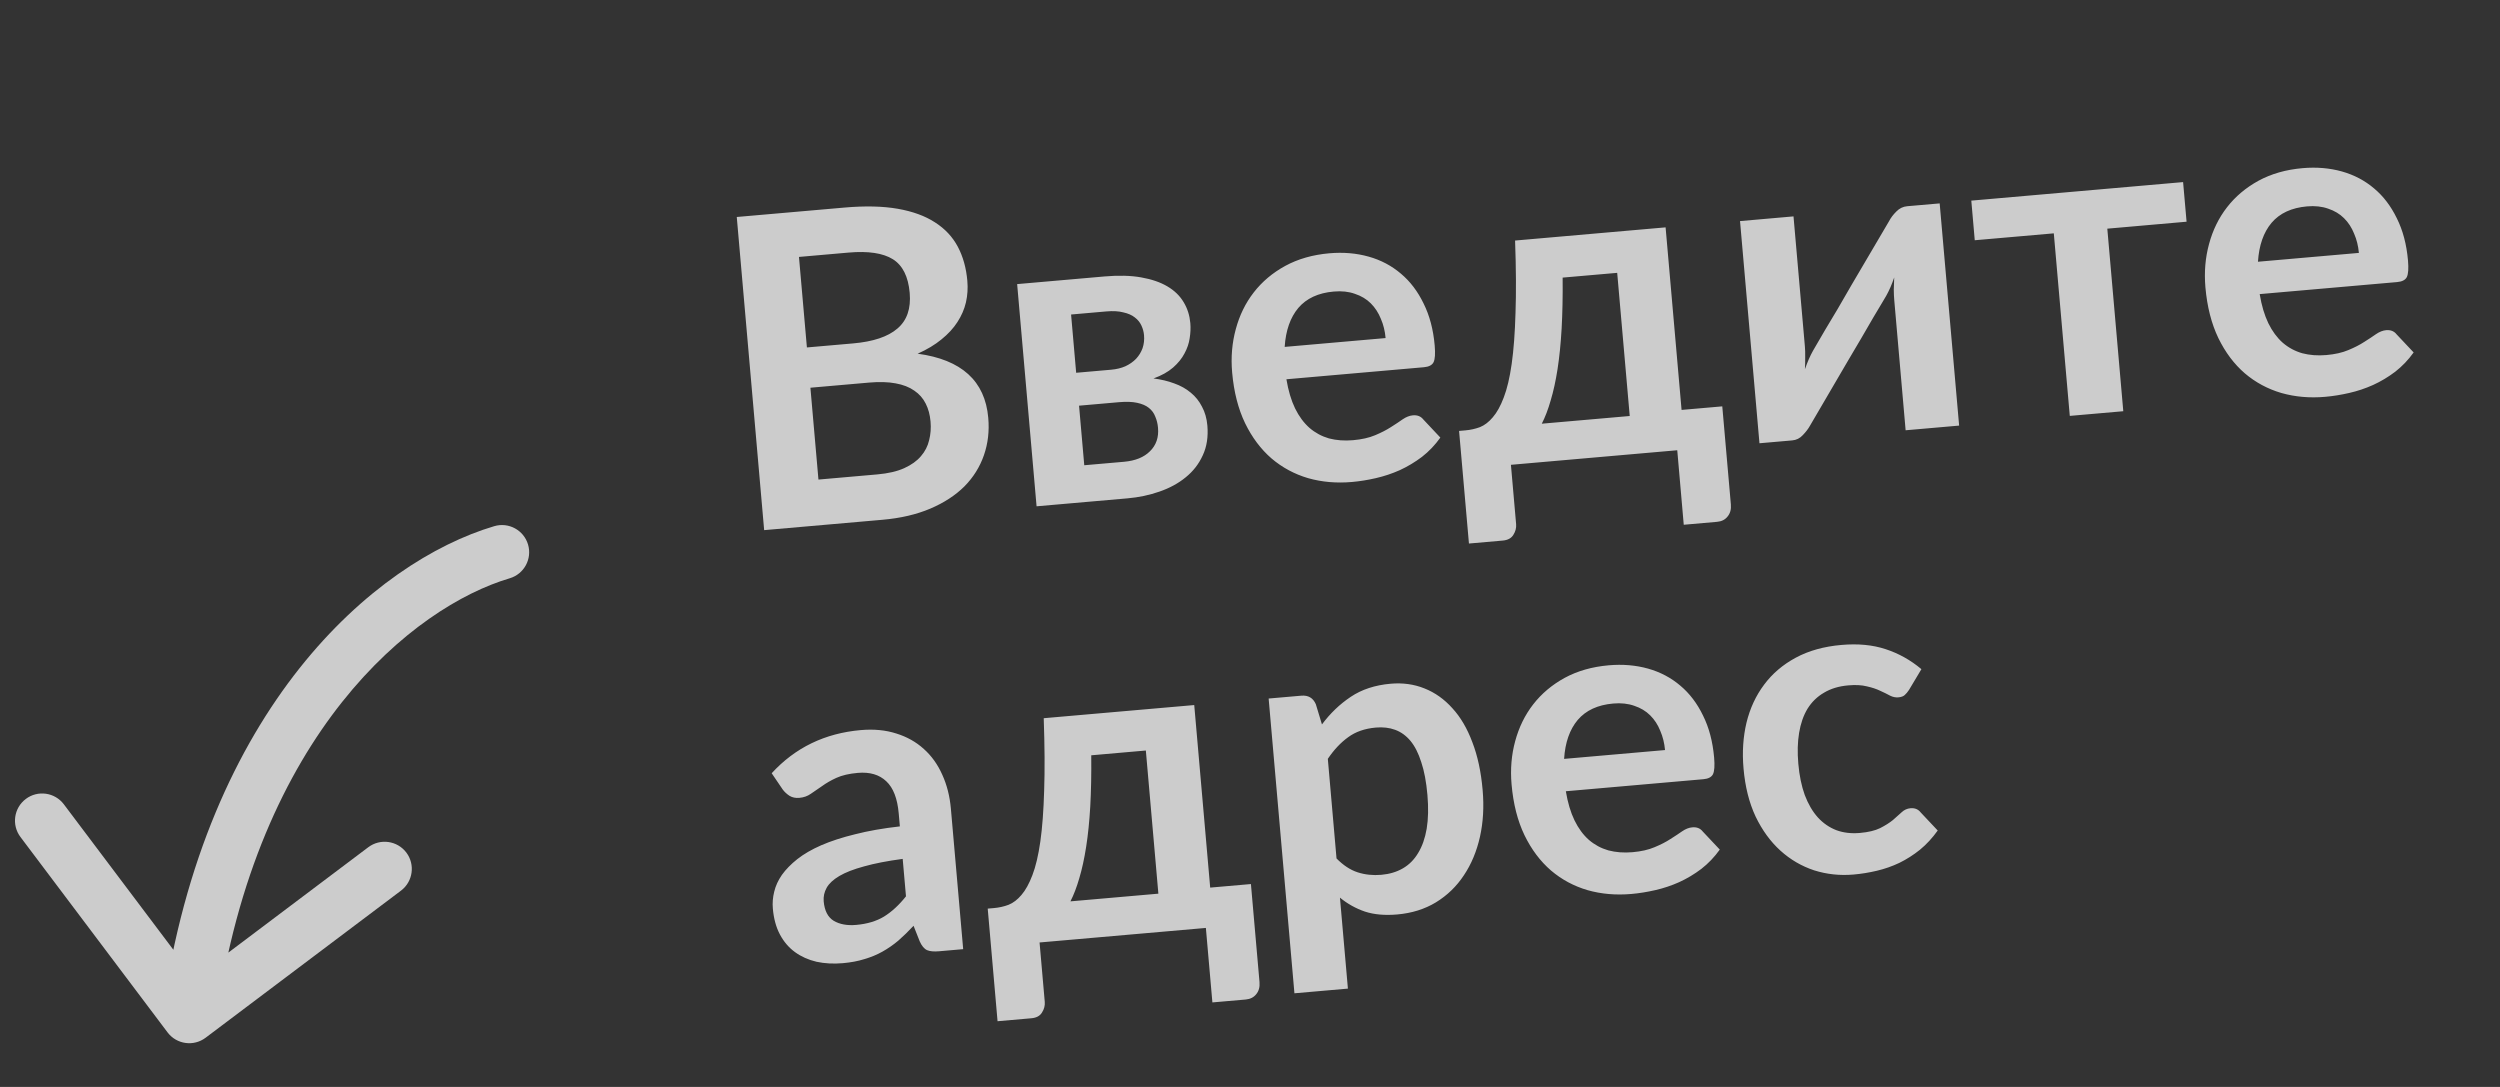 <svg width="92" height="40" viewBox="0 0 92 40" fill="none" xmlns="http://www.w3.org/2000/svg">
<rect x="0" y="0" width="92" height="40" fill="#333333" stroke="none"/>
<g opacity="0.75">
<path d="M32.287 17.458C32.685 17.423 33.016 17.346 33.278 17.227C33.541 17.107 33.745 16.961 33.89 16.788C34.041 16.614 34.142 16.418 34.192 16.199C34.248 15.98 34.265 15.751 34.244 15.512C34.222 15.262 34.163 15.043 34.066 14.853C33.969 14.658 33.829 14.499 33.647 14.376C33.465 14.247 33.234 14.157 32.957 14.107C32.685 14.056 32.36 14.046 31.983 14.079L29.823 14.268L30.119 17.648L32.287 17.458ZM29.402 9.455L29.694 12.786L31.399 12.637C32.132 12.573 32.673 12.392 33.022 12.093C33.376 11.795 33.527 11.356 33.477 10.777C33.424 10.176 33.217 9.764 32.855 9.538C32.492 9.313 31.95 9.232 31.227 9.295L29.402 9.455ZM31.082 7.638C31.837 7.572 32.488 7.587 33.038 7.683C33.587 7.78 34.043 7.946 34.406 8.182C34.775 8.417 35.055 8.717 35.248 9.08C35.44 9.443 35.557 9.861 35.598 10.334C35.622 10.605 35.605 10.869 35.547 11.126C35.489 11.377 35.384 11.619 35.233 11.852C35.087 12.079 34.892 12.291 34.647 12.489C34.407 12.687 34.114 12.863 33.769 13.016C35.383 13.233 36.25 14.019 36.368 15.374C36.411 15.863 36.358 16.323 36.208 16.753C36.058 17.184 35.819 17.567 35.489 17.901C35.159 18.229 34.742 18.501 34.236 18.717C33.73 18.932 33.142 19.07 32.473 19.128L28.121 19.509L27.113 7.985L31.082 7.638ZM41.368 16.993C41.782 16.956 42.1 16.827 42.321 16.604C42.548 16.381 42.646 16.094 42.615 15.743C42.602 15.594 42.569 15.458 42.515 15.334C42.467 15.205 42.388 15.097 42.278 15.01C42.169 14.923 42.024 14.861 41.844 14.823C41.67 14.785 41.449 14.777 41.184 14.8L39.709 14.929L39.901 17.121L41.368 16.993ZM39.416 11.574L39.603 13.718L40.895 13.605C41.086 13.588 41.259 13.546 41.413 13.479C41.568 13.407 41.699 13.315 41.807 13.204C41.915 13.088 41.994 12.957 42.046 12.814C42.097 12.665 42.115 12.505 42.1 12.335C42.09 12.213 42.058 12.095 42.005 11.982C41.952 11.864 41.871 11.764 41.762 11.682C41.653 11.595 41.511 11.533 41.336 11.495C41.166 11.45 40.957 11.439 40.707 11.461L39.416 11.574ZM40.651 10.173C41.166 10.128 41.614 10.14 41.995 10.208C42.381 10.276 42.704 10.387 42.963 10.541C43.223 10.695 43.422 10.889 43.56 11.123C43.698 11.352 43.779 11.607 43.804 11.889C43.819 12.064 43.812 12.25 43.78 12.445C43.754 12.635 43.69 12.822 43.589 13.008C43.492 13.193 43.352 13.366 43.168 13.527C42.984 13.687 42.744 13.821 42.449 13.927C42.724 13.962 42.979 14.022 43.211 14.109C43.443 14.191 43.646 14.304 43.819 14.449C43.992 14.589 44.13 14.762 44.234 14.967C44.342 15.166 44.408 15.396 44.431 15.657C44.467 16.071 44.411 16.437 44.262 16.756C44.118 17.073 43.909 17.343 43.634 17.565C43.364 17.787 43.042 17.962 42.668 18.091C42.299 18.22 41.908 18.303 41.493 18.339L38.146 18.632L37.431 10.455L40.651 10.173ZM50.99 12.441C50.968 12.186 50.91 11.95 50.816 11.733C50.727 11.511 50.603 11.321 50.445 11.163C50.287 11.006 50.092 10.889 49.86 10.813C49.633 10.731 49.374 10.703 49.082 10.729C48.513 10.778 48.079 10.98 47.778 11.332C47.482 11.685 47.315 12.163 47.276 12.766L50.99 12.441ZM47.34 13.957C47.409 14.373 47.515 14.731 47.659 15.029C47.803 15.322 47.979 15.56 48.188 15.745C48.396 15.925 48.635 16.054 48.904 16.133C49.178 16.205 49.475 16.227 49.793 16.199C50.112 16.171 50.383 16.11 50.605 16.016C50.832 15.921 51.026 15.821 51.188 15.716C51.356 15.61 51.5 15.515 51.621 15.429C51.748 15.343 51.872 15.295 51.994 15.284C52.159 15.27 52.286 15.32 52.377 15.435L53.005 16.103C52.81 16.377 52.584 16.614 52.328 16.813C52.072 17.006 51.8 17.169 51.512 17.302C51.229 17.428 50.935 17.526 50.63 17.596C50.331 17.665 50.038 17.712 49.751 17.737C49.183 17.787 48.646 17.74 48.141 17.597C47.635 17.448 47.186 17.206 46.792 16.871C46.399 16.531 46.075 16.099 45.82 15.575C45.565 15.046 45.406 14.423 45.343 13.706C45.294 13.148 45.339 12.617 45.477 12.112C45.614 11.602 45.834 11.152 46.138 10.761C46.445 10.365 46.832 10.039 47.297 9.785C47.767 9.529 48.308 9.375 48.919 9.321C49.434 9.276 49.917 9.317 50.367 9.444C50.817 9.57 51.212 9.779 51.554 10.071C51.895 10.357 52.173 10.723 52.389 11.17C52.609 11.611 52.746 12.127 52.797 12.716C52.823 13.014 52.809 13.219 52.755 13.33C52.7 13.437 52.582 13.498 52.401 13.514L47.34 13.957ZM59.974 15.309L59.513 10.041L57.505 10.216C57.512 10.906 57.499 11.531 57.468 12.091C57.436 12.645 57.386 13.142 57.318 13.582C57.249 14.021 57.165 14.406 57.065 14.736C56.971 15.066 56.862 15.351 56.738 15.592L59.974 15.309ZM63.38 14.954L63.696 18.565C63.712 18.745 63.671 18.893 63.574 19.009C63.483 19.124 63.355 19.189 63.19 19.203L61.962 19.311L61.723 16.569L55.602 17.105L55.793 19.288C55.805 19.426 55.771 19.558 55.691 19.683C55.616 19.807 55.486 19.877 55.3 19.893L54.057 20.002L53.694 15.858L53.925 15.838C54.111 15.822 54.29 15.782 54.461 15.719C54.632 15.65 54.79 15.529 54.935 15.356C55.086 15.182 55.22 14.94 55.337 14.63C55.46 14.314 55.557 13.902 55.63 13.392C55.703 12.877 55.75 12.249 55.771 11.508C55.797 10.767 55.792 9.882 55.755 8.852L61.294 8.367L61.882 15.085L63.38 14.954ZM71.38 7.485L72.096 15.662L70.127 15.834L69.71 11.06C69.699 10.938 69.692 10.805 69.691 10.66C69.694 10.51 69.699 10.36 69.707 10.209C69.622 10.463 69.524 10.688 69.413 10.885C69.403 10.897 69.357 10.976 69.273 11.122C69.189 11.263 69.079 11.447 68.944 11.673C68.814 11.899 68.665 12.155 68.497 12.443C68.329 12.725 68.159 13.013 67.987 13.307C67.582 14.001 67.123 14.785 66.611 15.66C66.546 15.778 66.457 15.895 66.344 16.012C66.237 16.129 66.106 16.194 65.952 16.207L64.748 16.312L64.033 8.136L66.001 7.963L66.419 12.737C66.43 12.859 66.434 12.995 66.431 13.146C66.433 13.29 66.43 13.438 66.421 13.588C66.515 13.318 66.614 13.092 66.716 12.912C66.72 12.901 66.764 12.825 66.848 12.684C66.932 12.542 67.039 12.359 67.169 12.133C67.305 11.907 67.457 11.653 67.625 11.371C67.792 11.083 67.962 10.79 68.134 10.491C68.539 9.797 69 9.013 69.518 8.138C69.582 8.014 69.671 7.897 69.784 7.785C69.897 7.668 70.031 7.603 70.185 7.589L71.38 7.485ZM80.466 8.159L77.549 8.415L78.137 15.133L76.168 15.305L75.58 8.587L72.671 8.841L72.544 7.383L80.338 6.701L80.466 8.159ZM86.807 9.307C86.784 9.052 86.726 8.816 86.632 8.6C86.543 8.377 86.42 8.187 86.261 8.03C86.103 7.872 85.908 7.756 85.677 7.679C85.45 7.598 85.19 7.569 84.898 7.595C84.33 7.645 83.895 7.846 83.594 8.199C83.298 8.551 83.131 9.029 83.093 9.632L86.807 9.307ZM83.157 10.823C83.225 11.24 83.332 11.597 83.475 11.895C83.619 12.188 83.795 12.427 84.004 12.612C84.213 12.792 84.451 12.921 84.721 12.999C84.995 13.071 85.291 13.094 85.61 13.066C85.928 13.038 86.199 12.977 86.421 12.882C86.648 12.788 86.843 12.688 87.005 12.582C87.172 12.477 87.317 12.381 87.438 12.296C87.564 12.21 87.688 12.161 87.81 12.15C87.975 12.136 88.103 12.187 88.193 12.302L88.822 12.97C88.626 13.244 88.4 13.48 88.145 13.679C87.889 13.873 87.617 14.036 87.328 14.168C87.045 14.295 86.751 14.393 86.447 14.462C86.147 14.531 85.854 14.578 85.567 14.603C84.999 14.653 84.462 14.606 83.957 14.463C83.452 14.315 83.002 14.073 82.609 13.738C82.215 13.398 81.891 12.966 81.636 12.442C81.381 11.913 81.222 11.289 81.159 10.572C81.111 10.014 81.155 9.483 81.293 8.978C81.43 8.469 81.651 8.018 81.954 7.628C82.262 7.231 82.648 6.906 83.113 6.651C83.583 6.396 84.124 6.241 84.735 6.188C85.25 6.143 85.733 6.184 86.183 6.31C86.633 6.437 87.029 6.646 87.37 6.937C87.711 7.223 87.989 7.59 88.205 8.036C88.426 8.478 88.562 8.993 88.614 9.583C88.64 9.88 88.625 10.085 88.571 10.197C88.516 10.303 88.398 10.364 88.218 10.38L83.157 10.823ZM33.219 31.607C32.653 31.683 32.179 31.775 31.798 31.883C31.416 31.986 31.113 32.104 30.889 32.236C30.665 32.368 30.509 32.513 30.421 32.67C30.333 32.828 30.297 32.995 30.312 33.17C30.343 33.515 30.465 33.753 30.68 33.885C30.9 34.015 31.175 34.066 31.505 34.037C31.908 34.002 32.25 33.9 32.53 33.731C32.814 33.556 33.084 33.307 33.34 32.985L33.219 31.607ZM28.398 28.455C29.263 27.512 30.357 26.982 31.68 26.867C32.158 26.825 32.593 26.867 32.984 26.993C33.375 27.114 33.713 27.304 33.998 27.563C34.282 27.817 34.508 28.132 34.675 28.508C34.847 28.884 34.953 29.303 34.993 29.765L35.445 34.929L34.553 35.007C34.367 35.023 34.221 35.01 34.115 34.965C34.009 34.916 33.92 34.808 33.846 34.643L33.619 34.069C33.428 34.273 33.241 34.455 33.057 34.616C32.872 34.771 32.678 34.906 32.474 35.02C32.27 35.135 32.048 35.226 31.807 35.296C31.573 35.37 31.31 35.419 31.017 35.445C30.672 35.475 30.349 35.458 30.049 35.393C29.749 35.323 29.484 35.204 29.255 35.037C29.026 34.87 28.841 34.653 28.7 34.387C28.559 34.121 28.473 33.804 28.441 33.438C28.422 33.231 28.439 33.023 28.491 32.815C28.541 32.602 28.636 32.396 28.774 32.196C28.917 31.996 29.106 31.803 29.341 31.616C29.577 31.43 29.87 31.26 30.22 31.106C30.576 30.952 30.992 30.816 31.47 30.7C31.946 30.578 32.494 30.481 33.115 30.411L33.073 29.933C33.025 29.386 32.873 28.992 32.616 28.752C32.359 28.507 32.01 28.404 31.569 28.442C31.25 28.47 30.988 28.531 30.782 28.624C30.581 28.716 30.405 28.817 30.254 28.927C30.103 29.031 29.964 29.126 29.838 29.212C29.717 29.298 29.576 29.347 29.417 29.361C29.279 29.373 29.159 29.349 29.057 29.288C28.955 29.222 28.871 29.144 28.804 29.054L28.398 28.455ZM42.628 32.887L42.167 27.619L40.158 27.795C40.165 28.485 40.153 29.11 40.122 29.669C40.09 30.224 40.04 30.721 39.971 31.16C39.902 31.6 39.818 31.985 39.719 32.315C39.624 32.644 39.516 32.929 39.392 33.17L42.628 32.887ZM46.034 32.533L46.35 36.143C46.365 36.324 46.325 36.472 46.228 36.588C46.136 36.703 46.008 36.767 45.843 36.782L44.616 36.889L44.376 34.148L38.256 34.683L38.447 36.867C38.459 37.005 38.425 37.136 38.345 37.261C38.27 37.386 38.139 37.456 37.953 37.472L36.71 37.581L36.348 33.437L36.579 33.417C36.765 33.4 36.943 33.361 37.114 33.297C37.285 33.229 37.443 33.108 37.589 32.935C37.739 32.761 37.873 32.519 37.991 32.209C38.113 31.893 38.211 31.48 38.284 30.971C38.357 30.456 38.404 29.828 38.425 29.087C38.451 28.346 38.445 27.461 38.409 26.43L43.948 25.946L44.535 32.664L46.034 32.533ZM49.184 31.591C49.431 31.842 49.69 32.013 49.96 32.101C50.235 32.19 50.527 32.22 50.835 32.193C51.133 32.167 51.396 32.088 51.625 31.956C51.855 31.823 52.042 31.635 52.186 31.393C52.336 31.149 52.441 30.851 52.502 30.498C52.561 30.139 52.57 29.723 52.529 29.251C52.487 28.772 52.412 28.372 52.303 28.05C52.2 27.721 52.067 27.46 51.906 27.265C51.744 27.071 51.555 26.935 51.34 26.857C51.13 26.779 50.894 26.752 50.634 26.774C50.225 26.81 49.885 26.928 49.613 27.129C49.341 27.324 49.091 27.589 48.864 27.925L49.184 31.591ZM48.648 26.659C48.95 26.252 49.303 25.914 49.708 25.643C50.112 25.372 50.602 25.211 51.175 25.161C51.622 25.122 52.036 25.179 52.419 25.333C52.807 25.487 53.15 25.73 53.447 26.062C53.748 26.389 53.994 26.807 54.183 27.315C54.377 27.817 54.503 28.403 54.561 29.073C54.615 29.684 54.582 30.257 54.463 30.792C54.343 31.327 54.147 31.799 53.872 32.209C53.603 32.618 53.26 32.95 52.843 33.206C52.431 33.456 51.957 33.605 51.42 33.652C50.964 33.692 50.567 33.657 50.231 33.547C49.894 33.432 49.587 33.261 49.31 33.033L49.603 36.381L47.635 36.553L46.686 25.706L47.889 25.601C48.144 25.579 48.322 25.684 48.423 25.916L48.648 26.659ZM61.273 27.602C61.25 27.347 61.192 27.111 61.098 26.895C61.009 26.672 60.886 26.482 60.727 26.325C60.569 26.167 60.374 26.051 60.143 25.974C59.916 25.893 59.657 25.864 59.364 25.89C58.796 25.94 58.361 26.141 58.06 26.494C57.764 26.846 57.597 27.324 57.559 27.927L61.273 27.602ZM57.623 29.118C57.692 29.535 57.798 29.892 57.942 30.19C58.085 30.483 58.261 30.722 58.47 30.907C58.679 31.087 58.917 31.216 59.187 31.294C59.461 31.366 59.757 31.389 60.076 31.361C60.395 31.333 60.665 31.272 60.887 31.177C61.114 31.083 61.309 30.983 61.471 30.877C61.638 30.772 61.783 30.676 61.904 30.591C62.03 30.505 62.154 30.456 62.276 30.446C62.441 30.431 62.569 30.482 62.659 30.597L63.288 31.265C63.092 31.539 62.867 31.775 62.611 31.974C62.355 32.168 62.083 32.331 61.794 32.463C61.511 32.59 61.217 32.688 60.913 32.757C60.614 32.826 60.321 32.873 60.034 32.898C59.465 32.948 58.928 32.901 58.423 32.758C57.918 32.61 57.468 32.368 57.075 32.033C56.681 31.693 56.357 31.261 56.102 30.737C55.847 30.208 55.688 29.584 55.626 28.867C55.577 28.309 55.621 27.778 55.759 27.273C55.897 26.764 56.117 26.313 56.42 25.923C56.728 25.526 57.114 25.201 57.579 24.946C58.049 24.691 58.59 24.536 59.201 24.483C59.716 24.438 60.199 24.479 60.649 24.605C61.099 24.732 61.495 24.941 61.836 25.232C62.177 25.518 62.456 25.885 62.671 26.331C62.892 26.773 63.028 27.288 63.08 27.878C63.106 28.175 63.091 28.38 63.037 28.492C62.982 28.598 62.864 28.66 62.684 28.675L57.623 29.118ZM70.253 25.387C70.201 25.467 70.147 25.53 70.093 25.578C70.043 25.625 69.966 25.653 69.859 25.663C69.758 25.671 69.657 25.651 69.557 25.601C69.456 25.545 69.335 25.486 69.196 25.423C69.056 25.355 68.891 25.3 68.7 25.258C68.513 25.21 68.285 25.198 68.014 25.222C67.668 25.252 67.371 25.342 67.122 25.492C66.872 25.637 66.67 25.834 66.515 26.084C66.366 26.332 66.263 26.628 66.207 26.97C66.151 27.307 66.141 27.685 66.178 28.105C66.216 28.54 66.295 28.924 66.415 29.256C66.541 29.588 66.701 29.863 66.897 30.081C67.092 30.295 67.32 30.451 67.581 30.552C67.841 30.647 68.127 30.68 68.441 30.653C68.754 30.626 69.003 30.566 69.188 30.475C69.378 30.378 69.535 30.279 69.66 30.177C69.784 30.07 69.891 29.975 69.98 29.892C70.074 29.803 70.182 29.754 70.305 29.743C70.464 29.729 70.589 29.78 70.679 29.895L71.308 30.563C71.112 30.837 70.895 31.073 70.655 31.27C70.415 31.463 70.161 31.624 69.894 31.755C69.632 31.879 69.357 31.976 69.068 32.044C68.785 32.111 68.5 32.158 68.213 32.183C67.709 32.227 67.225 32.175 66.762 32.029C66.299 31.876 65.885 31.634 65.518 31.302C65.152 30.97 64.848 30.552 64.606 30.049C64.368 29.54 64.22 28.951 64.162 28.281C64.109 27.681 64.146 27.118 64.271 26.593C64.401 26.062 64.618 25.596 64.92 25.195C65.221 24.789 65.61 24.458 66.086 24.202C66.561 23.946 67.12 23.79 67.763 23.734C68.374 23.68 68.917 23.732 69.391 23.889C69.87 24.045 70.309 24.29 70.708 24.625L70.253 25.387Z" fill="white"/>
<path d="M18.757 21.281C19.287 21.124 19.589 20.568 19.432 20.038C19.275 19.509 18.718 19.206 18.189 19.363L18.757 21.281ZM6.166 37.992C6.498 38.433 7.125 38.521 7.566 38.189L14.756 32.776C15.197 32.444 15.286 31.817 14.954 31.375C14.621 30.934 13.995 30.846 13.553 31.178L7.162 35.99L2.35 29.599C2.018 29.158 1.391 29.069 0.95 29.401C0.509 29.733 0.42 30.36 0.753 30.802L6.166 37.992ZM18.189 19.363C13.781 20.67 7.555 26.038 5.975 37.251L7.955 37.53C9.445 26.962 15.219 22.33 18.757 21.281L18.189 19.363Z" fill="white"/>
</g>
</svg>
